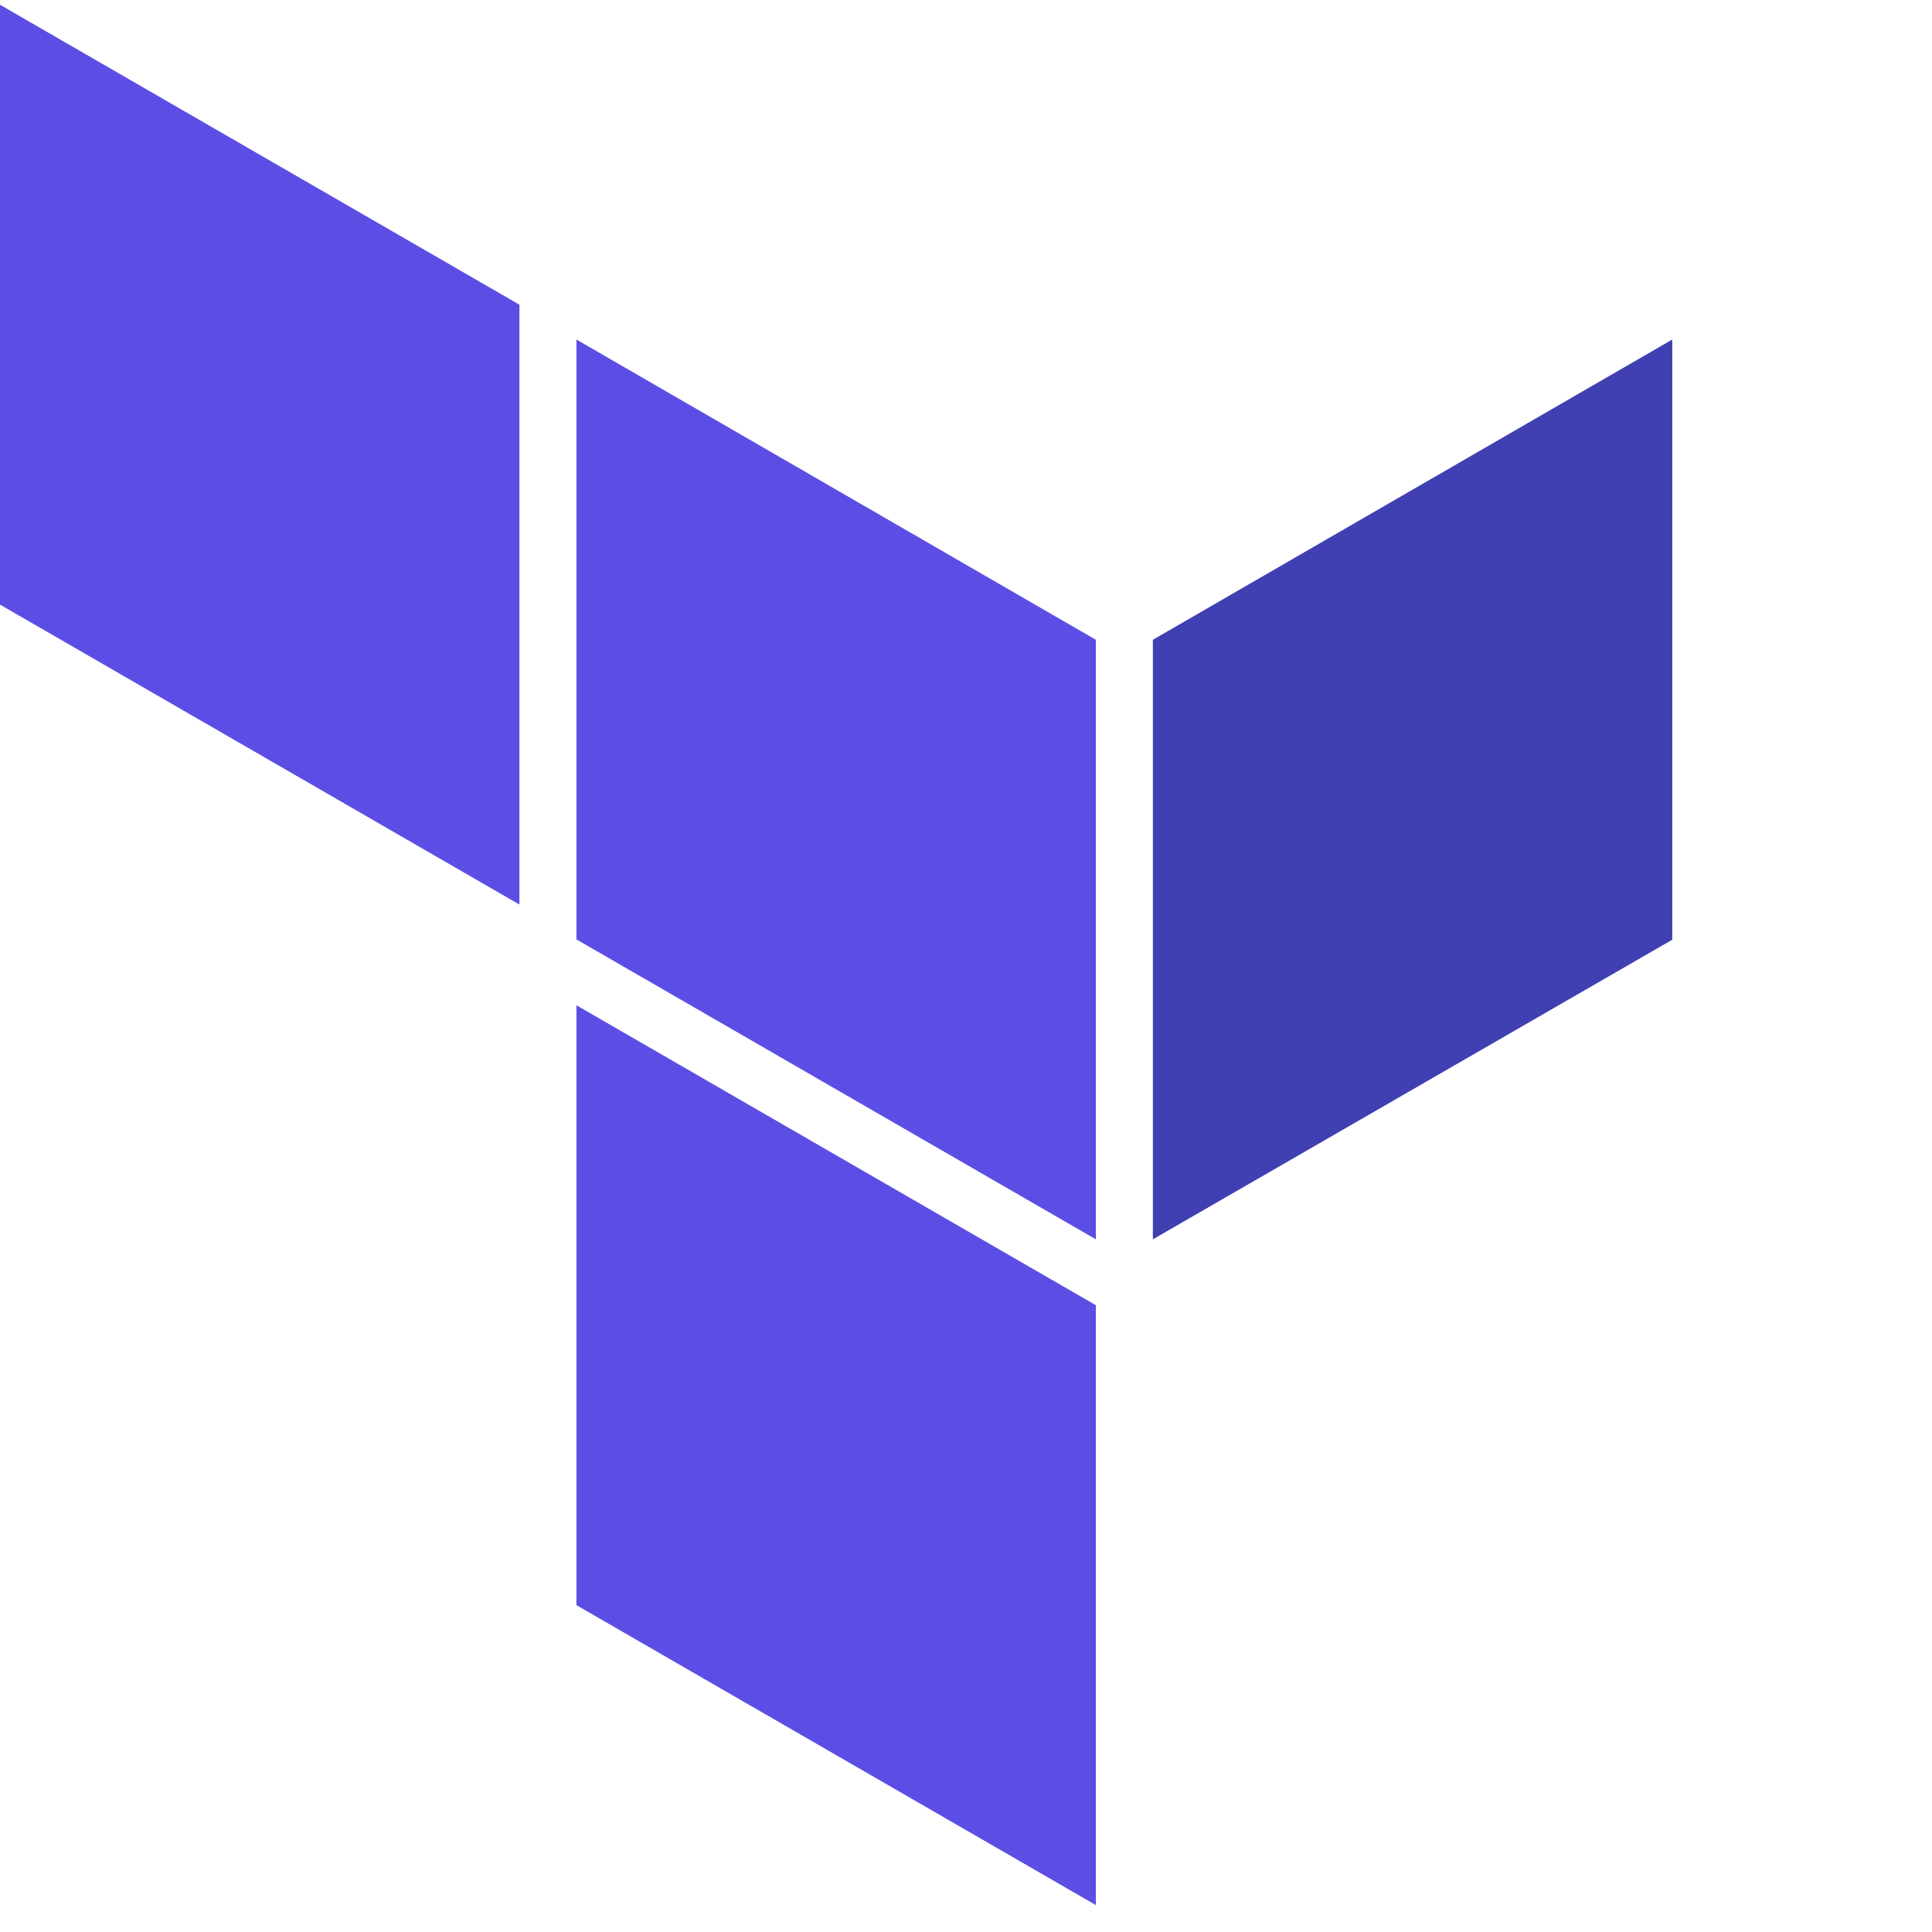 <?xml version="1.0" encoding="UTF-8" standalone="no"?>
<svg
   xmlns:dc="http://purl.org/dc/elements/1.1/"
   xmlns:cc="http://creativecommons.org/ns#"
   xmlns:rdf="http://www.w3.org/1999/02/22-rdf-syntax-ns#"
   xmlns:svg="http://www.w3.org/2000/svg"
   xmlns="http://www.w3.org/2000/svg"
   xmlns:sodipodi="http://sodipodi.sourceforge.net/DTD/sodipodi-0.dtd"
   xmlns:inkscape="http://www.inkscape.org/namespaces/inkscape"
   viewBox="0 0 61 61"
   version="1.1"
   id="svg38"
   sodipodi:docname="logo-text-8c3ba8a6.svg"
   width="61"
   height="61"
   inkscape:version="0.92.4 (5da689c313, 2019-01-14)">
  <defs
     id="defs42" />
  <sodipodi:namedview
     pagecolor="#ffffff"
     bordercolor="#666666"
     borderopacity="1"
     objecttolerance="10"
     gridtolerance="10"
     guidetolerance="10"
     inkscape:pageopacity="0"
     inkscape:pageshadow="2"
     inkscape:window-width="1920"
     inkscape:window-height="1017"
     id="namedview40"
     showgrid="false"
     inkscape:zoom="5.8406375"
     inkscape:cx="151.09652"
     inkscape:cy="30.5"
     inkscape:window-x="-8"
     inkscape:window-y="-8"
     inkscape:window-maximized="1"
     inkscape:current-layer="svg38" />
  <path
     class="rect-dark"
     d="M 36.4,39.13 52.8,29.67 V 10.72 L 36.4,20.2"
     id="path32"
     inkscape:connector-curvature="0"
     style="fill:#4040b2" />
  <path
     class="rect-light"
     d="M 18.2,10.72 34.6,20.2 V 39.13 L 18.2,29.66"
     id="path34"
     inkscape:connector-curvature="0"
     style="fill:#5c4ee5" />
  <path
     class="rect-light"
     d="m 0,19.09 16.4,9.47 V 9.62 L 0,0.15 m 18.2,50.53 16.4,9.47 V 41.21 L 18.2,31.74"
     id="path36"
     inkscape:connector-curvature="0"
     style="fill:#5c4ee5" />
</svg>
